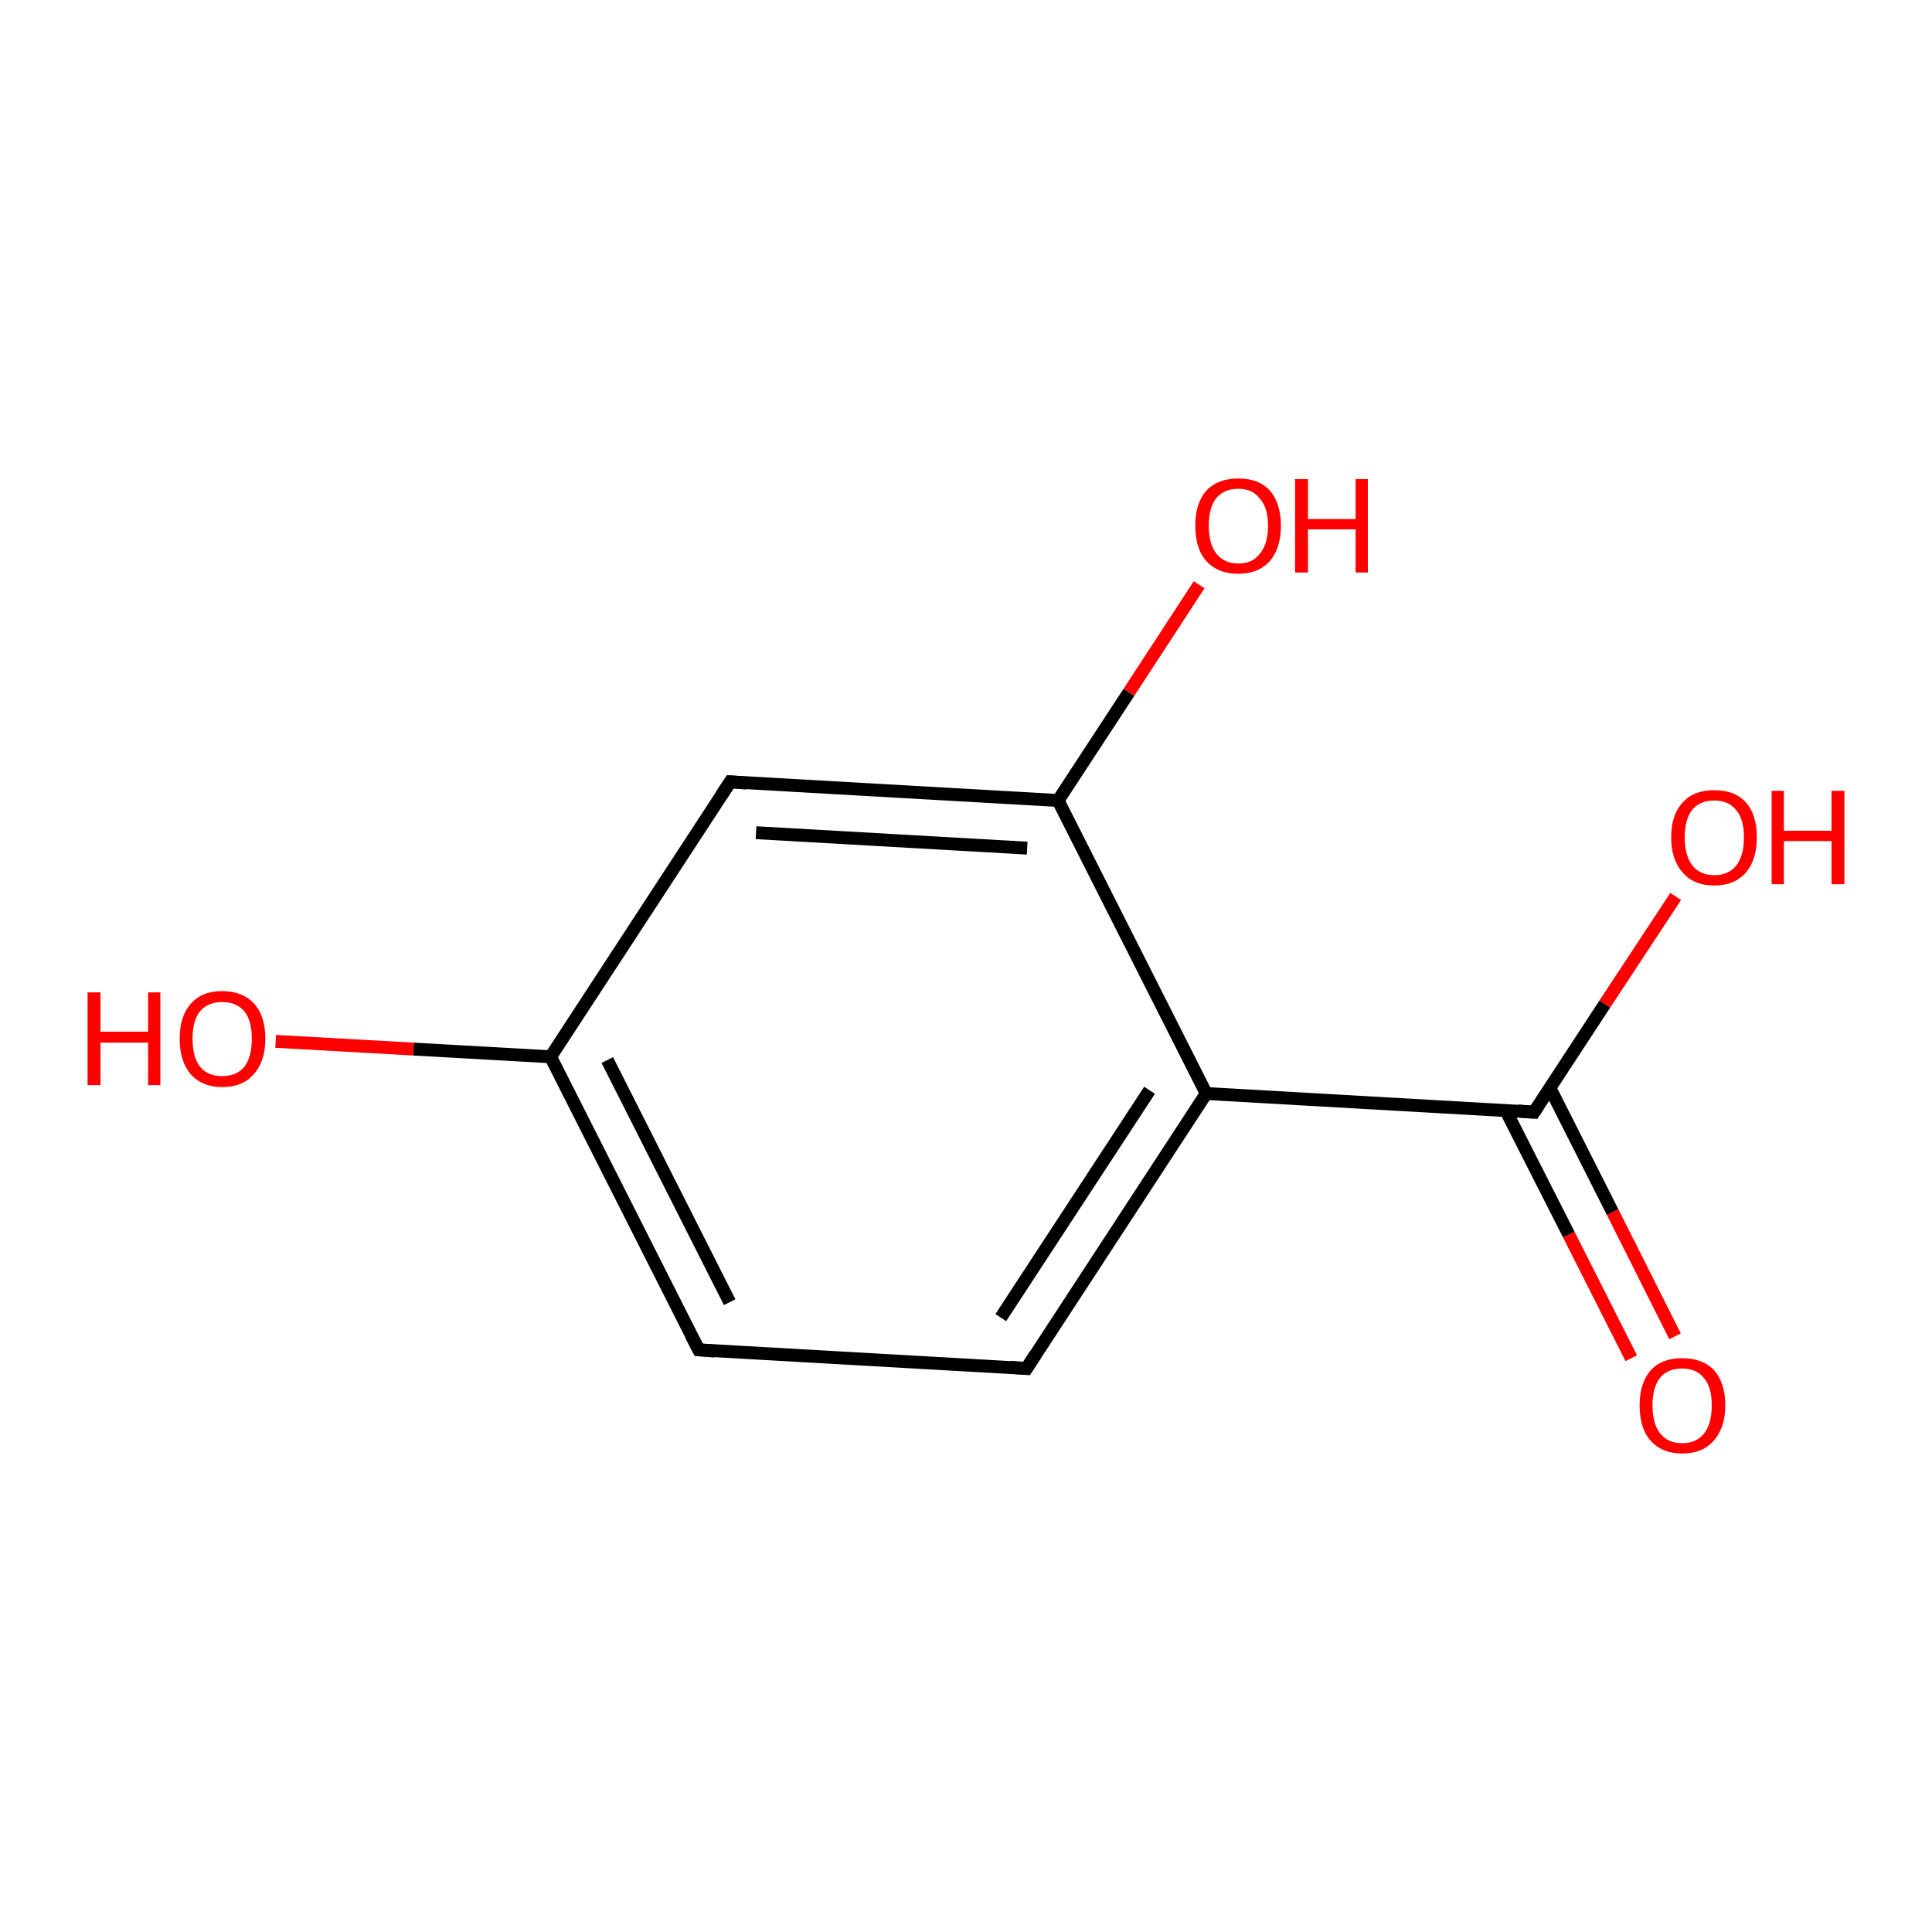<?xml version='1.0' encoding='iso-8859-1'?>
<svg version='1.1' baseProfile='full'
              xmlns='http://www.w3.org/2000/svg'
                      xmlns:rdkit='http://www.rdkit.org/xml'
                      xmlns:xlink='http://www.w3.org/1999/xlink'
                  xml:space='preserve'
width='300px' height='300px' viewBox='0 0 300 300'>
<!-- END OF HEADER -->
<rect style='opacity:1.0;fill:#FFFFFF;stroke:none' width='300.0' height='300.0' x='0.0' y='0.0'> </rect>
<path class='bond-0 atom-0 atom-1' d='M 253.3,210.9 L 243.6,191.7' style='fill:none;fill-rule:evenodd;stroke:#FF0000;stroke-width:2.0px;stroke-linecap:butt;stroke-linejoin:miter;stroke-opacity:1' />
<path class='bond-0 atom-0 atom-1' d='M 243.6,191.7 L 233.8,172.4' style='fill:none;fill-rule:evenodd;stroke:#000000;stroke-width:2.0px;stroke-linecap:butt;stroke-linejoin:miter;stroke-opacity:1' />
<path class='bond-0 atom-0 atom-1' d='M 260.1,207.5 L 250.4,188.2' style='fill:none;fill-rule:evenodd;stroke:#FF0000;stroke-width:2.0px;stroke-linecap:butt;stroke-linejoin:miter;stroke-opacity:1' />
<path class='bond-0 atom-0 atom-1' d='M 250.4,188.2 L 240.7,169.0' style='fill:none;fill-rule:evenodd;stroke:#000000;stroke-width:2.0px;stroke-linecap:butt;stroke-linejoin:miter;stroke-opacity:1' />
<path class='bond-1 atom-1 atom-2' d='M 238.2,172.7 L 249.2,155.9' style='fill:none;fill-rule:evenodd;stroke:#000000;stroke-width:2.0px;stroke-linecap:butt;stroke-linejoin:miter;stroke-opacity:1' />
<path class='bond-1 atom-1 atom-2' d='M 249.2,155.9 L 260.2,139.2' style='fill:none;fill-rule:evenodd;stroke:#FF0000;stroke-width:2.0px;stroke-linecap:butt;stroke-linejoin:miter;stroke-opacity:1' />
<path class='bond-2 atom-1 atom-3' d='M 238.2,172.7 L 187.3,169.8' style='fill:none;fill-rule:evenodd;stroke:#000000;stroke-width:2.0px;stroke-linecap:butt;stroke-linejoin:miter;stroke-opacity:1' />
<path class='bond-3 atom-3 atom-4' d='M 187.3,169.8 L 159.4,212.5' style='fill:none;fill-rule:evenodd;stroke:#000000;stroke-width:2.0px;stroke-linecap:butt;stroke-linejoin:miter;stroke-opacity:1' />
<path class='bond-3 atom-3 atom-4' d='M 178.5,169.3 L 155.4,204.6' style='fill:none;fill-rule:evenodd;stroke:#000000;stroke-width:2.0px;stroke-linecap:butt;stroke-linejoin:miter;stroke-opacity:1' />
<path class='bond-4 atom-4 atom-5' d='M 159.4,212.5 L 108.5,209.6' style='fill:none;fill-rule:evenodd;stroke:#000000;stroke-width:2.0px;stroke-linecap:butt;stroke-linejoin:miter;stroke-opacity:1' />
<path class='bond-5 atom-5 atom-6' d='M 108.5,209.6 L 85.5,164.1' style='fill:none;fill-rule:evenodd;stroke:#000000;stroke-width:2.0px;stroke-linecap:butt;stroke-linejoin:miter;stroke-opacity:1' />
<path class='bond-5 atom-5 atom-6' d='M 113.3,202.2 L 94.3,164.6' style='fill:none;fill-rule:evenodd;stroke:#000000;stroke-width:2.0px;stroke-linecap:butt;stroke-linejoin:miter;stroke-opacity:1' />
<path class='bond-6 atom-6 atom-7' d='M 85.5,164.1 L 64.2,162.9' style='fill:none;fill-rule:evenodd;stroke:#000000;stroke-width:2.0px;stroke-linecap:butt;stroke-linejoin:miter;stroke-opacity:1' />
<path class='bond-6 atom-6 atom-7' d='M 64.2,162.9 L 42.8,161.7' style='fill:none;fill-rule:evenodd;stroke:#FF0000;stroke-width:2.0px;stroke-linecap:butt;stroke-linejoin:miter;stroke-opacity:1' />
<path class='bond-7 atom-6 atom-8' d='M 85.5,164.1 L 113.4,121.4' style='fill:none;fill-rule:evenodd;stroke:#000000;stroke-width:2.0px;stroke-linecap:butt;stroke-linejoin:miter;stroke-opacity:1' />
<path class='bond-8 atom-8 atom-9' d='M 113.4,121.4 L 164.3,124.3' style='fill:none;fill-rule:evenodd;stroke:#000000;stroke-width:2.0px;stroke-linecap:butt;stroke-linejoin:miter;stroke-opacity:1' />
<path class='bond-8 atom-8 atom-9' d='M 117.4,129.3 L 159.5,131.7' style='fill:none;fill-rule:evenodd;stroke:#000000;stroke-width:2.0px;stroke-linecap:butt;stroke-linejoin:miter;stroke-opacity:1' />
<path class='bond-9 atom-9 atom-10' d='M 164.3,124.3 L 175.3,107.5' style='fill:none;fill-rule:evenodd;stroke:#000000;stroke-width:2.0px;stroke-linecap:butt;stroke-linejoin:miter;stroke-opacity:1' />
<path class='bond-9 atom-9 atom-10' d='M 175.3,107.5 L 186.2,90.8' style='fill:none;fill-rule:evenodd;stroke:#FF0000;stroke-width:2.0px;stroke-linecap:butt;stroke-linejoin:miter;stroke-opacity:1' />
<path class='bond-10 atom-9 atom-3' d='M 164.3,124.3 L 187.3,169.8' style='fill:none;fill-rule:evenodd;stroke:#000000;stroke-width:2.0px;stroke-linecap:butt;stroke-linejoin:miter;stroke-opacity:1' />
<path d='M 238.8,171.8 L 238.2,172.7 L 235.7,172.5' style='fill:none;stroke:#000000;stroke-width:2.0px;stroke-linecap:butt;stroke-linejoin:miter;stroke-opacity:1;' />
<path d='M 160.8,210.3 L 159.4,212.5 L 156.8,212.3' style='fill:none;stroke:#000000;stroke-width:2.0px;stroke-linecap:butt;stroke-linejoin:miter;stroke-opacity:1;' />
<path d='M 111.0,209.8 L 108.5,209.6 L 107.3,207.3' style='fill:none;stroke:#000000;stroke-width:2.0px;stroke-linecap:butt;stroke-linejoin:miter;stroke-opacity:1;' />
<path d='M 112.0,123.5 L 113.4,121.4 L 115.9,121.6' style='fill:none;stroke:#000000;stroke-width:2.0px;stroke-linecap:butt;stroke-linejoin:miter;stroke-opacity:1;' />
<path class='atom-0' d='M 254.6 218.2
Q 254.6 214.8, 256.3 212.8
Q 258.0 210.9, 261.2 210.9
Q 264.4 210.9, 266.2 212.8
Q 267.9 214.8, 267.9 218.2
Q 267.9 221.7, 266.1 223.7
Q 264.4 225.7, 261.2 225.7
Q 258.1 225.7, 256.3 223.7
Q 254.6 221.8, 254.6 218.2
M 261.2 224.1
Q 263.4 224.1, 264.6 222.6
Q 265.8 221.1, 265.8 218.2
Q 265.8 215.4, 264.6 214.0
Q 263.4 212.5, 261.2 212.5
Q 259.0 212.5, 257.8 213.9
Q 256.6 215.4, 256.6 218.2
Q 256.6 221.1, 257.8 222.6
Q 259.0 224.1, 261.2 224.1
' fill='#FF0000'/>
<path class='atom-2' d='M 259.5 130.0
Q 259.5 126.5, 261.3 124.6
Q 263.0 122.7, 266.2 122.7
Q 269.4 122.7, 271.1 124.6
Q 272.8 126.5, 272.8 130.0
Q 272.8 133.5, 271.1 135.5
Q 269.3 137.5, 266.2 137.5
Q 263.0 137.5, 261.3 135.5
Q 259.5 133.5, 259.5 130.0
M 266.2 135.9
Q 268.4 135.9, 269.6 134.4
Q 270.8 132.9, 270.8 130.0
Q 270.8 127.2, 269.6 125.8
Q 268.4 124.3, 266.2 124.3
Q 264.0 124.3, 262.8 125.7
Q 261.6 127.2, 261.6 130.0
Q 261.6 132.9, 262.8 134.4
Q 264.0 135.9, 266.2 135.9
' fill='#FF0000'/>
<path class='atom-2' d='M 275.1 122.8
L 277.0 122.8
L 277.0 129.0
L 284.4 129.0
L 284.4 122.8
L 286.4 122.8
L 286.4 137.3
L 284.4 137.3
L 284.4 130.6
L 277.0 130.6
L 277.0 137.3
L 275.1 137.3
L 275.1 122.8
' fill='#FF0000'/>
<path class='atom-7' d='M 13.6 154.1
L 15.6 154.1
L 15.6 160.2
L 23.0 160.2
L 23.0 154.1
L 24.9 154.1
L 24.9 168.5
L 23.0 168.5
L 23.0 161.9
L 15.6 161.9
L 15.6 168.5
L 13.6 168.5
L 13.6 154.1
' fill='#FF0000'/>
<path class='atom-7' d='M 27.9 161.3
Q 27.9 157.8, 29.6 155.9
Q 31.3 153.9, 34.5 153.9
Q 37.7 153.9, 39.5 155.9
Q 41.2 157.8, 41.2 161.3
Q 41.2 164.8, 39.4 166.8
Q 37.7 168.8, 34.5 168.8
Q 31.4 168.8, 29.6 166.8
Q 27.9 164.8, 27.9 161.3
M 34.5 167.1
Q 36.7 167.1, 37.9 165.7
Q 39.1 164.2, 39.1 161.3
Q 39.1 158.4, 37.9 157.0
Q 36.7 155.6, 34.5 155.6
Q 32.3 155.6, 31.1 157.0
Q 29.9 158.4, 29.9 161.3
Q 29.9 164.2, 31.1 165.7
Q 32.3 167.1, 34.5 167.1
' fill='#FF0000'/>
<path class='atom-10' d='M 185.6 81.6
Q 185.6 78.2, 187.3 76.2
Q 189.1 74.3, 192.3 74.3
Q 195.5 74.3, 197.2 76.2
Q 198.9 78.2, 198.9 81.6
Q 198.9 85.1, 197.2 87.1
Q 195.4 89.1, 192.3 89.1
Q 189.1 89.1, 187.3 87.1
Q 185.6 85.2, 185.6 81.6
M 192.3 87.5
Q 194.5 87.5, 195.6 86.0
Q 196.9 84.5, 196.9 81.6
Q 196.9 78.8, 195.6 77.4
Q 194.5 75.9, 192.3 75.9
Q 190.1 75.9, 188.9 77.3
Q 187.7 78.8, 187.7 81.6
Q 187.7 84.5, 188.9 86.0
Q 190.1 87.5, 192.3 87.5
' fill='#FF0000'/>
<path class='atom-10' d='M 201.1 74.4
L 203.1 74.4
L 203.1 80.6
L 210.5 80.6
L 210.5 74.4
L 212.4 74.4
L 212.4 88.9
L 210.5 88.9
L 210.5 82.2
L 203.1 82.2
L 203.1 88.9
L 201.1 88.9
L 201.1 74.4
' fill='#FF0000'/>
</svg>
